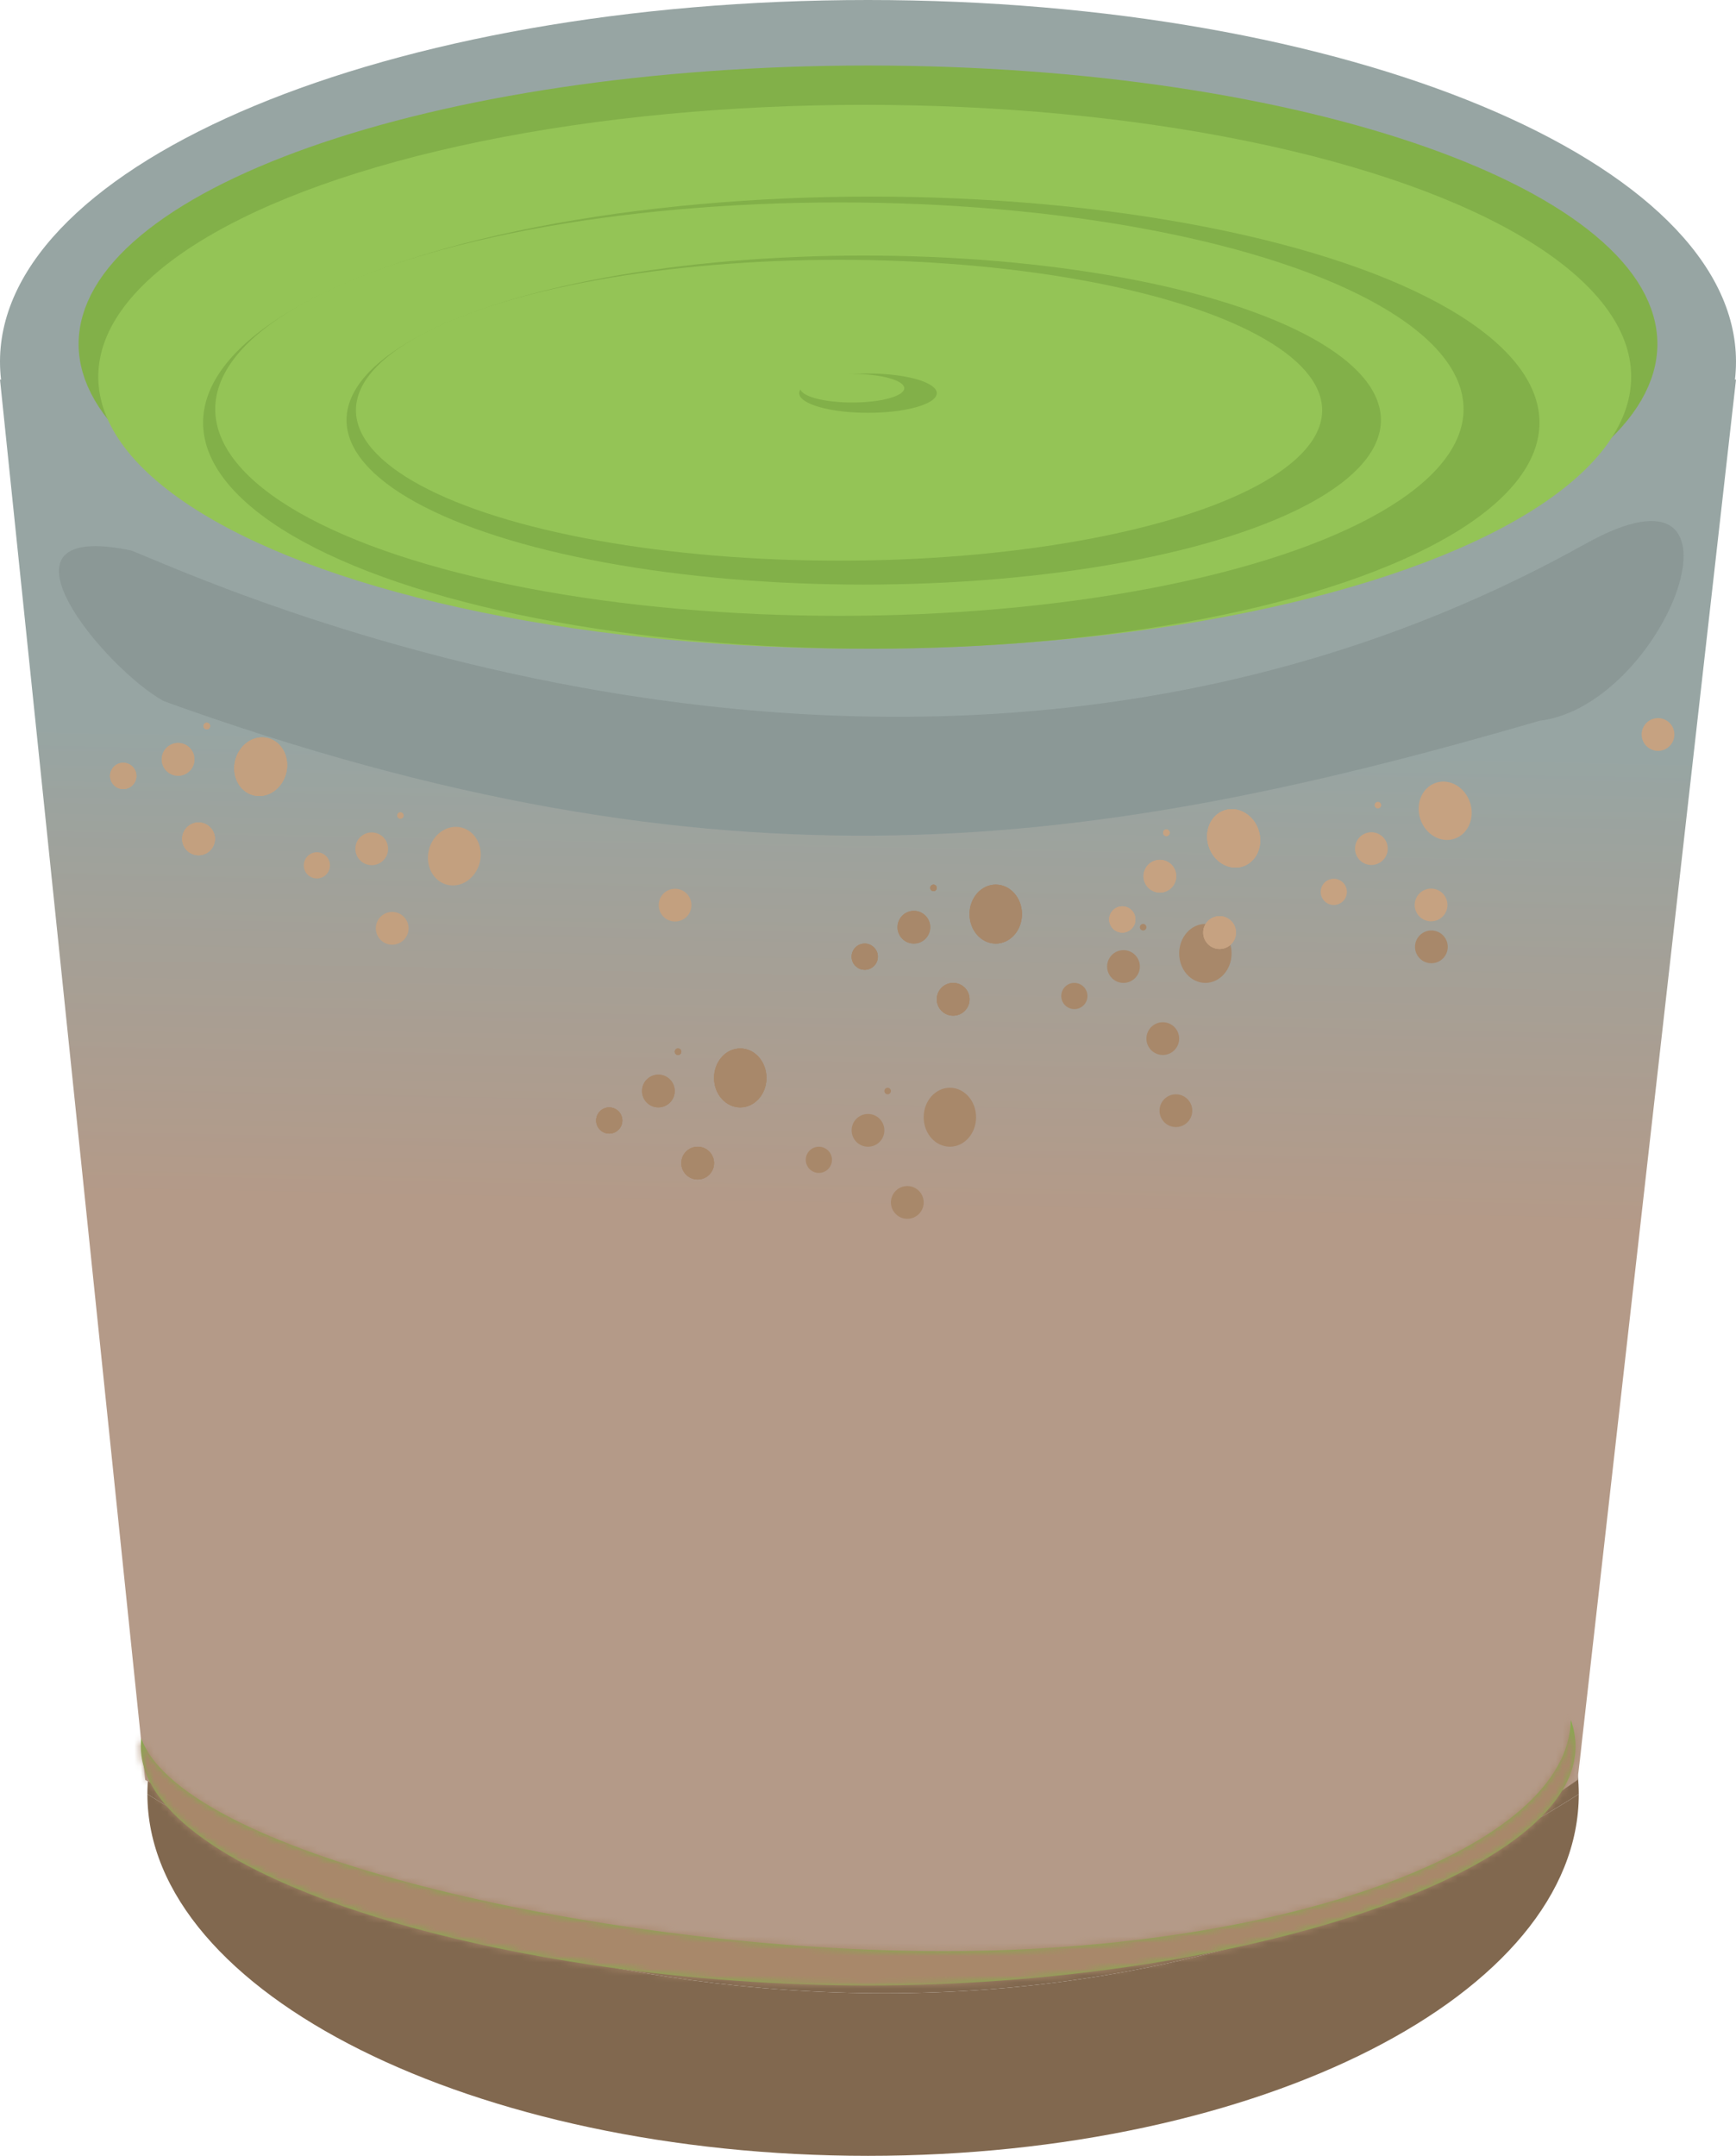 <svg width="265" height="329" viewBox="0 0 265 329" fill="none" xmlns="http://www.w3.org/2000/svg">
<path fill-rule="evenodd" clip-rule="evenodd" d="M241 273.802C241 243.317 192.423 218.605 132.5 218.605C72.577 218.605 22.5 243.317 22.5 273.802C59 296.736 153.8 328.844 241 273.802Z" fill="#81684F"/>
<path d="M132.5 329C192.423 329 241 304.287 241 273.802C153.8 328.844 59 296.736 22.5 273.802C22.5 304.287 72.577 329 132.5 329Z" fill="#81684F"/>
<path fill-rule="evenodd" clip-rule="evenodd" d="M264.84 57.93C264.946 57.025 265 56.114 265 55.198C265 24.713 205.678 0 132.5 0C59.322 0 0 24.713 0 55.198C0 56.114 0.054 57.025 0.16 57.93H0L22.167 271.628C87.284 308.698 177.294 316.107 240.818 271.628L265 57.93H264.84Z" fill="url(#paint0_linear_1_157)"/>
<path d="M250.5 52.5C250.5 57.334 247.729 62.287 241.929 67.123C236.144 71.947 227.624 76.403 216.875 80.194C195.4 87.769 165.569 92.5 132.5 92.5C99.431 92.5 69.6 87.769 48.125 80.194C37.376 76.403 28.856 71.947 23.071 67.123C17.271 62.287 14.5 57.334 14.5 52.5C14.5 47.666 17.271 42.713 23.071 37.877C28.856 33.053 37.376 28.597 48.125 24.806C69.6 17.232 99.431 12.5 132.5 12.5C165.569 12.5 195.4 17.232 216.875 24.806C227.624 28.597 236.144 33.053 241.929 37.877C247.729 42.713 250.5 47.666 250.5 52.5Z" fill="#82B049" stroke="#82B049" stroke-width="5"/>
<ellipse cx="132" cy="57.5" rx="117" ry="41.5" fill="#94C456"/>
<mask id="path-5-inside-1_1_157" fill="white">
<path fill-rule="evenodd" clip-rule="evenodd" d="M21.565 265.32C21.522 265.712 21.5 266.105 21.5 266.5C21.5 286.658 78.1 303 132.5 303C186.9 303 240.5 286.658 240.5 266.5C240.5 265.134 240.254 263.785 239.778 262.458C239.506 281.978 196.729 297.77 144 297.77C93.874 297.77 28.299 283.498 21.565 265.32Z"/>
</mask>
<path fill-rule="evenodd" clip-rule="evenodd" d="M21.565 265.32C21.522 265.712 21.5 266.105 21.5 266.5C21.5 286.658 78.1 303 132.5 303C186.9 303 240.5 286.658 240.5 266.5C240.5 265.134 240.254 263.785 239.778 262.458C239.506 281.978 196.729 297.77 144 297.77C93.874 297.77 28.299 283.498 21.565 265.32Z" fill="#82B049"/>
<path d="M21.5 266.5L16.5 266.5L16.5 266.5L21.5 266.5ZM21.565 265.32L26.253 263.583L16.595 264.774L21.565 265.32ZM132.5 303L132.5 298L132.5 303ZM239.778 262.458L244.484 260.77L234.778 262.388L239.778 262.458ZM144 297.77L144 292.77L144 292.77L144 297.77ZM26.5 266.5C26.5 266.289 26.512 266.077 26.535 265.865L16.595 264.774C16.532 265.346 16.5 265.921 16.5 266.5L26.5 266.5ZM132.5 298C105.732 298 78.498 293.971 58.103 287.541C47.877 284.317 39.649 280.575 34.087 276.629C28.35 272.56 26.5 269.062 26.5 266.5L16.5 266.5C16.5 274.017 21.725 280.121 28.301 284.786C35.051 289.574 44.373 293.697 55.096 297.078C76.602 303.858 104.868 308 132.5 308L132.5 298ZM235.5 266.5C235.5 269.179 233.691 272.682 228.292 276.695C223.02 280.614 215.182 284.341 205.346 287.557C185.73 293.971 159.266 298 132.5 298L132.5 308C160.134 308 187.67 303.858 208.454 297.062C218.818 293.673 227.78 289.535 234.258 284.72C240.609 279.999 245.5 273.9 245.5 266.5H235.5ZM235.071 264.145C235.366 264.967 235.5 265.746 235.5 266.5H245.5C245.5 264.521 245.142 262.602 244.484 260.77L235.071 264.145ZM234.778 262.388C234.737 265.318 233.106 268.731 228.837 272.433C224.582 276.123 218.166 279.668 209.83 282.743C193.194 288.879 169.93 292.77 144 292.77V302.77C170.799 302.77 195.288 298.765 213.29 292.125C222.273 288.812 229.899 284.748 235.389 279.988C240.865 275.238 244.682 269.357 244.777 262.527L234.778 262.388ZM144 292.77C119.341 292.77 90.82 289.251 67.716 283.51C56.153 280.636 46.137 277.252 38.703 273.577C34.986 271.74 32.051 269.896 29.919 268.105C27.758 266.289 26.685 264.749 26.253 263.583L16.876 267.056C18.128 270.435 20.577 273.317 23.487 275.762C26.426 278.231 30.11 280.484 34.271 282.541C42.593 286.655 53.367 290.248 65.305 293.214C89.203 299.153 118.534 302.77 144 302.77L144 292.77Z" fill="#A8886A" mask="url(#path-5-inside-1_1_157)"/>
<path d="M242 83C140.02 139.9 29.584 87.629 20 84C-3.187 79.208 16.107 102.122 25 107C110.621 137.878 167.146 129.741 235 110C254.416 107.656 269.463 67.677 242 83Z" fill="#8B9896"/>
<path d="M43.674 117.985C43.066 120.395 40.836 121.91 38.694 121.369C36.552 120.828 35.309 118.437 35.917 116.027C36.526 113.617 38.755 112.102 40.897 112.643C43.039 113.184 44.282 115.576 43.674 117.985Z" fill="#C3A07F"/>
<path d="M29.61 116.497C29.272 117.836 27.913 118.647 26.574 118.309C25.236 117.971 24.424 116.612 24.762 115.273C25.1 113.935 26.46 113.124 27.798 113.462C29.137 113.799 29.948 115.159 29.61 116.497Z" fill="#C3A07F"/>
<path d="M20.752 118.902C20.482 119.973 19.394 120.622 18.323 120.352C17.252 120.081 16.603 118.994 16.874 117.923C17.144 116.852 18.232 116.203 19.302 116.474C20.373 116.744 21.023 117.831 20.752 118.902Z" fill="#C3A07F"/>
<path d="M32.049 110.925C31.981 111.192 31.709 111.355 31.441 111.287C31.174 111.22 31.011 110.948 31.079 110.68C31.147 110.412 31.418 110.25 31.686 110.318C31.954 110.385 32.116 110.657 32.049 110.925Z" fill="#C3A07F"/>
<path d="M32.735 128.631C32.397 129.97 31.038 130.781 29.699 130.443C28.36 130.105 27.549 128.746 27.887 127.408C28.225 126.069 29.584 125.258 30.923 125.596C32.262 125.934 33.073 127.293 32.735 128.631Z" fill="#C3A07F"/>
<path d="M43.674 117.985C43.066 120.395 40.836 121.91 38.694 121.369C36.552 120.828 35.309 118.437 35.917 116.027C36.526 113.617 38.755 112.102 40.897 112.643C43.039 113.184 44.282 115.576 43.674 117.985Z" fill="#C3A07F"/>
<path d="M29.61 116.497C29.272 117.836 27.913 118.647 26.574 118.309C25.236 117.971 24.424 116.612 24.762 115.273C25.1 113.935 26.46 113.124 27.798 113.462C29.137 113.799 29.948 115.159 29.61 116.497Z" fill="#C3A07F"/>
<path d="M20.752 118.902C20.482 119.973 19.394 120.622 18.323 120.352C17.252 120.081 16.603 118.994 16.874 117.923C17.144 116.852 18.232 116.203 19.302 116.474C20.373 116.744 21.023 117.831 20.752 118.902Z" fill="#C3A07F"/>
<path d="M32.049 110.925C31.981 111.192 31.709 111.355 31.441 111.287C31.174 111.22 31.011 110.948 31.079 110.68C31.147 110.412 31.418 110.25 31.686 110.318C31.954 110.385 32.116 110.657 32.049 110.925Z" fill="#C3A07F"/>
<path d="M32.735 128.631C32.397 129.97 31.038 130.781 29.699 130.443C28.36 130.105 27.549 128.746 27.887 127.408C28.225 126.069 29.584 125.258 30.923 125.596C32.262 125.934 33.073 127.293 32.735 128.631Z" fill="#C3A07F"/>
<path d="M43.674 117.985C43.066 120.395 40.836 121.91 38.694 121.369C36.552 120.828 35.309 118.437 35.917 116.027C36.526 113.617 38.755 112.102 40.897 112.643C43.039 113.184 44.282 115.576 43.674 117.985Z" fill="#C3A07F"/>
<path d="M105.473 138.744C105.135 140.083 103.775 140.894 102.437 140.556C101.098 140.218 100.287 138.859 100.625 137.52C100.963 136.182 102.322 135.37 103.661 135.708C104.999 136.046 105.81 137.406 105.473 138.744Z" fill="#C3A07F"/>
<path d="M20.752 118.902C20.482 119.973 19.394 120.622 18.323 120.352C17.252 120.081 16.603 118.994 16.874 117.923C17.144 116.852 18.232 116.203 19.302 116.474C20.373 116.744 21.023 117.831 20.752 118.902Z" fill="#C3A07F"/>
<path d="M32.049 110.925C31.981 111.192 31.709 111.355 31.441 111.287C31.174 111.22 31.011 110.948 31.079 110.68C31.147 110.412 31.418 110.25 31.686 110.318C31.954 110.385 32.116 110.657 32.049 110.925Z" fill="#C3A07F"/>
<path d="M32.735 128.631C32.397 129.97 31.038 130.781 29.699 130.443C28.36 130.105 27.549 128.746 27.887 127.408C28.225 126.069 29.584 125.258 30.923 125.596C32.262 125.934 33.073 127.293 32.735 128.631Z" fill="#C3A07F"/>
<path d="M73.232 131.636C72.623 134.046 70.394 135.561 68.252 135.02C66.11 134.479 64.867 132.087 65.475 129.678C66.083 127.268 68.313 125.753 70.455 126.294C72.597 126.834 73.84 129.226 73.232 131.636Z" fill="#C3A07F"/>
<path d="M59.168 130.148C58.83 131.487 57.471 132.298 56.132 131.96C54.793 131.622 53.982 130.263 54.32 128.924C54.658 127.585 56.017 126.774 57.356 127.112C58.695 127.45 59.506 128.809 59.168 130.148Z" fill="#C3A07F"/>
<path d="M50.31 132.553C50.039 133.624 48.952 134.273 47.881 134.002C46.81 133.732 46.161 132.645 46.432 131.574C46.702 130.503 47.789 129.854 48.86 130.124C49.931 130.394 50.58 131.482 50.31 132.553Z" fill="#C3A07F"/>
<path d="M61.606 124.575C61.539 124.843 61.267 125.005 60.999 124.938C60.731 124.87 60.569 124.598 60.637 124.331C60.704 124.063 60.976 123.901 61.244 123.968C61.512 124.036 61.674 124.308 61.606 124.575Z" fill="#C3A07F"/>
<path d="M62.293 142.282C61.955 143.621 60.596 144.432 59.257 144.094C57.918 143.756 57.107 142.397 57.445 141.058C57.783 139.719 59.142 138.908 60.481 139.246C61.82 139.584 62.631 140.943 62.293 142.282Z" fill="#C3A07F"/>
<path d="M117 164.5C117 166.985 115.209 169 113 169C110.791 169 109 166.985 109 164.5C109 162.015 110.791 160 113 160C115.209 160 117 162.015 117 164.5Z" fill="#A8886A"/>
<path d="M103 166.5C103 167.881 101.881 169 100.5 169C99.119 169 98 167.881 98 166.5C98 165.119 99.119 164 100.5 164C101.881 164 103 165.119 103 166.5Z" fill="#A8886A"/>
<path d="M95 171C95 172.105 94.105 173 93 173C91.895 173 91 172.105 91 171C91 169.895 91.895 169 93 169C94.105 169 95 169.895 95 171Z" fill="#A8886A"/>
<path d="M104 160.5C104 160.776 103.776 161 103.5 161C103.224 161 103 160.776 103 160.5C103 160.224 103.224 160 103.5 160C103.776 160 104 160.224 104 160.5Z" fill="#A8886A"/>
<path d="M109 177.5C109 178.881 107.881 180 106.5 180C105.119 180 104 178.881 104 177.5C104 176.119 105.119 175 106.5 175C107.881 175 109 176.119 109 177.5Z" fill="#A8886A"/>
<path d="M117 164.5C117 166.985 115.209 169 113 169C110.791 169 109 166.985 109 164.5C109 162.015 110.791 160 113 160C115.209 160 117 162.015 117 164.5Z" fill="#A8886A"/>
<path d="M103 166.5C103 167.881 101.881 169 100.5 169C99.119 169 98 167.881 98 166.5C98 165.119 99.119 164 100.5 164C101.881 164 103 165.119 103 166.5Z" fill="#A8886A"/>
<path d="M95 171C95 172.105 94.105 173 93 173C91.895 173 91 172.105 91 171C91 169.895 91.895 169 93 169C94.105 169 95 169.895 95 171Z" fill="#A8886A"/>
<path d="M104 160.5C104 160.776 103.776 161 103.5 161C103.224 161 103 160.776 103 160.5C103 160.224 103.224 160 103.5 160C103.776 160 104 160.224 104 160.5Z" fill="#A8886A"/>
<path d="M109 177.5C109 178.881 107.881 180 106.5 180C105.119 180 104 178.881 104 177.5C104 176.119 105.119 175 106.5 175C107.881 175 109 176.119 109 177.5Z" fill="#A8886A"/>
<path d="M117 164.5C117 166.985 115.209 169 113 169C110.791 169 109 166.985 109 164.5C109 162.015 110.791 160 113 160C115.209 160 117 162.015 117 164.5Z" fill="#A8886A"/>
<path d="M182 169.5C182 170.881 180.881 172 179.5 172C178.119 172 177 170.881 177 169.5C177 168.119 178.119 167 179.5 167C180.881 167 182 168.119 182 169.5Z" fill="#A8886A"/>
<path d="M95 171C95 172.105 94.105 173 93 173C91.895 173 91 172.105 91 171C91 169.895 91.895 169 93 169C94.105 169 95 169.895 95 171Z" fill="#A8886A"/>
<path d="M104 160.5C104 160.776 103.776 161 103.5 161C103.224 161 103 160.776 103 160.5C103 160.224 103.224 160 103.5 160C103.776 160 104 160.224 104 160.5Z" fill="#A8886A"/>
<path d="M109 177.5C109 178.881 107.881 180 106.5 180C105.119 180 104 178.881 104 177.5C104 176.119 105.119 175 106.5 175C107.881 175 109 176.119 109 177.5Z" fill="#A8886A"/>
<path d="M149 170.5C149 172.985 147.209 175 145 175C142.791 175 141 172.985 141 170.5C141 168.015 142.791 166 145 166C147.209 166 149 168.015 149 170.5Z" fill="#A8886A"/>
<path d="M135 172.5C135 173.881 133.881 175 132.5 175C131.119 175 130 173.881 130 172.5C130 171.119 131.119 170 132.5 170C133.881 170 135 171.119 135 172.5Z" fill="#A8886A"/>
<path d="M127 177C127 178.105 126.105 179 125 179C123.895 179 123 178.105 123 177C123 175.895 123.895 175 125 175C126.105 175 127 175.895 127 177Z" fill="#A8886A"/>
<path d="M136 166.5C136 166.776 135.776 167 135.5 167C135.224 167 135 166.776 135 166.5C135 166.224 135.224 166 135.5 166C135.776 166 136 166.224 136 166.5Z" fill="#A8886A"/>
<path d="M141 183.5C141 184.881 139.881 186 138.5 186C137.119 186 136 184.881 136 183.5C136 182.119 137.119 181 138.5 181C139.881 181 141 182.119 141 183.5Z" fill="#A8886A"/>
<path d="M156 139.5C156 141.985 154.209 144 152 144C149.791 144 148 141.985 148 139.5C148 137.015 149.791 135 152 135C154.209 135 156 137.015 156 139.5Z" fill="#A8886A"/>
<path d="M142 141.5C142 142.881 140.881 144 139.5 144C138.119 144 137 142.881 137 141.5C137 140.119 138.119 139 139.5 139C140.881 139 142 140.119 142 141.5Z" fill="#A8886A"/>
<path d="M134 146C134 147.105 133.105 148 132 148C130.895 148 130 147.105 130 146C130 144.895 130.895 144 132 144C133.105 144 134 144.895 134 146Z" fill="#A8886A"/>
<path d="M143 135.5C143 135.776 142.776 136 142.5 136C142.224 136 142 135.776 142 135.5C142 135.224 142.224 135 142.5 135C142.776 135 143 135.224 143 135.5Z" fill="#A8886A"/>
<path d="M148 152.5C148 153.881 146.881 155 145.5 155C144.119 155 143 153.881 143 152.5C143 151.119 144.119 150 145.5 150C146.881 150 148 151.119 148 152.5Z" fill="#A8886A"/>
<path d="M156 139.5C156 141.985 154.209 144 152 144C149.791 144 148 141.985 148 139.5C148 137.015 149.791 135 152 135C154.209 135 156 137.015 156 139.5Z" fill="#A8886A"/>
<path d="M142 141.5C142 142.881 140.881 144 139.5 144C138.119 144 137 142.881 137 141.5C137 140.119 138.119 139 139.5 139C140.881 139 142 140.119 142 141.5Z" fill="#A8886A"/>
<path d="M134 146C134 147.105 133.105 148 132 148C130.895 148 130 147.105 130 146C130 144.895 130.895 144 132 144C133.105 144 134 144.895 134 146Z" fill="#A8886A"/>
<path d="M143 135.5C143 135.776 142.776 136 142.5 136C142.224 136 142 135.776 142 135.5C142 135.224 142.224 135 142.5 135C142.776 135 143 135.224 143 135.5Z" fill="#A8886A"/>
<path d="M148 152.5C148 153.881 146.881 155 145.5 155C144.119 155 143 153.881 143 152.5C143 151.119 144.119 150 145.5 150C146.881 150 148 151.119 148 152.5Z" fill="#A8886A"/>
<path d="M156 139.5C156 141.985 154.209 144 152 144C149.791 144 148 141.985 148 139.5C148 137.015 149.791 135 152 135C154.209 135 156 137.015 156 139.5Z" fill="#A8886A"/>
<path d="M221 144.5C221 145.881 219.881 147 218.5 147C217.119 147 216 145.881 216 144.5C216 143.119 217.119 142 218.5 142C219.881 142 221 143.119 221 144.5Z" fill="#A8886A"/>
<path d="M134 146C134 147.105 133.105 148 132 148C130.895 148 130 147.105 130 146C130 144.895 130.895 144 132 144C133.105 144 134 144.895 134 146Z" fill="#A8886A"/>
<path d="M143 135.5C143 135.776 142.776 136 142.5 136C142.224 136 142 135.776 142 135.5C142 135.224 142.224 135 142.5 135C142.776 135 143 135.224 143 135.5Z" fill="#A8886A"/>
<path d="M148 152.5C148 153.881 146.881 155 145.5 155C144.119 155 143 153.881 143 152.5C143 151.119 144.119 150 145.5 150C146.881 150 148 151.119 148 152.5Z" fill="#A8886A"/>
<path d="M188 145.5C188 147.985 186.209 150 184 150C181.791 150 180 147.985 180 145.5C180 143.015 181.791 141 184 141C186.209 141 188 143.015 188 145.5Z" fill="#A8886A"/>
<path d="M174 147.5C174 148.881 172.881 150 171.5 150C170.119 150 169 148.881 169 147.5C169 146.119 170.119 145 171.5 145C172.881 145 174 146.119 174 147.5Z" fill="#A8886A"/>
<path d="M166 152C166 153.105 165.105 154 164 154C162.895 154 162 153.105 162 152C162 150.895 162.895 150 164 150C165.105 150 166 150.895 166 152Z" fill="#A8886A"/>
<path d="M175 141.5C175 141.776 174.776 142 174.5 142C174.224 142 174 141.776 174 141.5C174 141.224 174.224 141 174.5 141C174.776 141 175 141.224 175 141.5Z" fill="#A8886A"/>
<path d="M180 158.5C180 159.881 178.881 161 177.5 161C176.119 161 175 159.881 175 158.5C175 157.119 176.119 156 177.5 156C178.881 156 180 157.119 180 158.5Z" fill="#A8886A"/>
<path d="M192.124 126.703C192.894 129.066 191.816 131.536 189.715 132.221C187.615 132.905 185.288 131.545 184.518 129.182C183.748 126.819 184.826 124.348 186.926 123.664C189.027 122.979 191.354 124.34 192.124 126.703Z" fill="#C6A281"/>
<path d="M179.433 132.942C179.861 134.255 179.143 135.666 177.83 136.094C176.518 136.522 175.107 135.805 174.679 134.492C174.251 133.179 174.968 131.768 176.281 131.34C177.594 130.912 179.005 131.63 179.433 132.942Z" fill="#C6A281"/>
<path d="M173.221 139.7C173.563 140.75 172.989 141.879 171.939 142.221C170.889 142.563 169.76 141.989 169.418 140.939C169.075 139.889 169.649 138.76 170.699 138.418C171.75 138.076 172.879 138.65 173.221 139.7Z" fill="#C6A281"/>
<path d="M178.524 126.928C178.61 127.19 178.466 127.473 178.204 127.558C177.941 127.644 177.659 127.5 177.574 127.238C177.488 126.975 177.631 126.693 177.894 126.607C178.157 126.522 178.439 126.665 178.524 126.928Z" fill="#C6A281"/>
<path d="M188.546 141.542C188.974 142.855 188.256 144.266 186.944 144.694C185.631 145.121 184.22 144.404 183.792 143.091C183.364 141.778 184.081 140.367 185.394 139.94C186.707 139.512 188.118 140.229 188.546 141.542Z" fill="#C6A281"/>
<path d="M192.124 126.703C192.894 129.066 191.816 131.536 189.715 132.221C187.615 132.905 185.288 131.545 184.518 129.182C183.748 126.819 184.826 124.348 186.926 123.664C189.027 122.979 191.354 124.34 192.124 126.703Z" fill="#C6A281"/>
<path d="M179.433 132.942C179.861 134.255 179.143 135.666 177.83 136.094C176.518 136.522 175.107 135.805 174.679 134.492C174.251 133.179 174.968 131.768 176.281 131.34C177.594 130.912 179.005 131.63 179.433 132.942Z" fill="#C6A281"/>
<path d="M173.221 139.7C173.563 140.75 172.989 141.879 171.939 142.221C170.889 142.563 169.76 141.989 169.418 140.939C169.075 139.889 169.649 138.76 170.699 138.418C171.75 138.076 172.879 138.65 173.221 139.7Z" fill="#C6A281"/>
<path d="M178.524 126.928C178.61 127.19 178.466 127.473 178.204 127.558C177.941 127.644 177.659 127.5 177.574 127.238C177.488 126.975 177.631 126.693 177.894 126.607C178.157 126.522 178.439 126.665 178.524 126.928Z" fill="#C6A281"/>
<path d="M188.546 141.542C188.974 142.855 188.256 144.266 186.944 144.694C185.631 145.121 184.22 144.404 183.792 143.091C183.364 141.778 184.081 140.367 185.394 139.94C186.707 139.512 188.118 140.229 188.546 141.542Z" fill="#C6A281"/>
<path d="M192.124 126.703C192.894 129.066 191.816 131.536 189.715 132.221C187.615 132.905 185.288 131.545 184.518 129.182C183.748 126.819 184.826 124.348 186.926 123.664C189.027 122.979 191.354 124.34 192.124 126.703Z" fill="#C6A281"/>
<path d="M255.474 111.316C255.902 112.629 255.185 114.04 253.872 114.468C252.559 114.895 251.148 114.178 250.72 112.865C250.292 111.552 251.01 110.141 252.322 109.714C253.635 109.286 255.046 110.003 255.474 111.316Z" fill="#C6A281"/>
<path d="M173.221 139.7C173.563 140.75 172.989 141.879 171.939 142.221C170.889 142.563 169.76 141.989 169.418 140.939C169.075 139.889 169.649 138.76 170.699 138.418C171.75 138.076 172.879 138.65 173.221 139.7Z" fill="#C6A281"/>
<path d="M178.524 126.928C178.61 127.19 178.466 127.473 178.204 127.558C177.941 127.644 177.659 127.5 177.574 127.238C177.488 126.975 177.631 126.693 177.894 126.607C178.157 126.522 178.439 126.665 178.524 126.928Z" fill="#C6A281"/>
<path d="M188.546 141.542C188.974 142.855 188.256 144.266 186.944 144.694C185.631 145.121 184.22 144.404 183.792 143.091C183.364 141.778 184.081 140.367 185.394 139.94C186.707 139.512 188.118 140.229 188.546 141.542Z" fill="#C6A281"/>
<path d="M224.408 122.492C225.178 124.855 224.1 127.325 221.999 128.01C219.899 128.695 217.572 127.334 216.802 124.971C216.032 122.608 217.11 120.138 219.211 119.453C221.311 118.768 223.638 120.129 224.408 122.492Z" fill="#C6A281"/>
<path d="M211.717 128.732C212.145 130.044 211.427 131.455 210.115 131.883C208.802 132.311 207.391 131.594 206.963 130.281C206.535 128.968 207.253 127.557 208.565 127.129C209.878 126.702 211.289 127.419 211.717 128.732Z" fill="#C6A281"/>
<path d="M205.505 135.489C205.847 136.539 205.273 137.668 204.223 138.01C203.173 138.353 202.044 137.779 201.702 136.728C201.36 135.678 201.933 134.549 202.984 134.207C204.034 133.865 205.163 134.439 205.505 135.489Z" fill="#C6A281"/>
<path d="M210.809 122.717C210.894 122.98 210.751 123.262 210.488 123.347C210.225 123.433 209.943 123.29 209.858 123.027C209.772 122.764 209.916 122.482 210.178 122.397C210.441 122.311 210.723 122.455 210.809 122.717Z" fill="#C6A281"/>
<path d="M220.83 137.331C221.258 138.644 220.54 140.055 219.228 140.483C217.915 140.911 216.504 140.193 216.076 138.88C215.648 137.568 216.366 136.157 217.678 135.729C218.991 135.301 220.402 136.018 220.83 137.331Z" fill="#C6A281"/>
<ellipse cx="133" cy="64.5" rx="102" ry="34.5" fill="#82B049"/>
<ellipse cx="128.133" cy="62.437" rx="95.279" ry="31.544" fill="#94C456"/>
<ellipse cx="131.847" cy="64.107" rx="78.949" ry="25.107" fill="#82B049"/>
<ellipse cx="128.08" cy="62.606" rx="73.747" ry="22.956" fill="#94C456"/>
<ellipse cx="132.5" cy="60" rx="10.5" ry="3" fill="#82B049"/>
<ellipse cx="130.094" cy="59.244" rx="7.94" ry="2.183" fill="#94C456"/>
<defs>
<linearGradient id="paint0_linear_1_157" x1="132" y1="113.007" x2="127.779" y2="324.337" gradientUnits="userSpaceOnUse">
<stop stop-color="#97A5A3"/>
<stop offset="0.34" stop-color="#B49A88"/>
<stop offset="0.72" stop-color="#B49A88"/>
</linearGradient>
</defs>
</svg>
